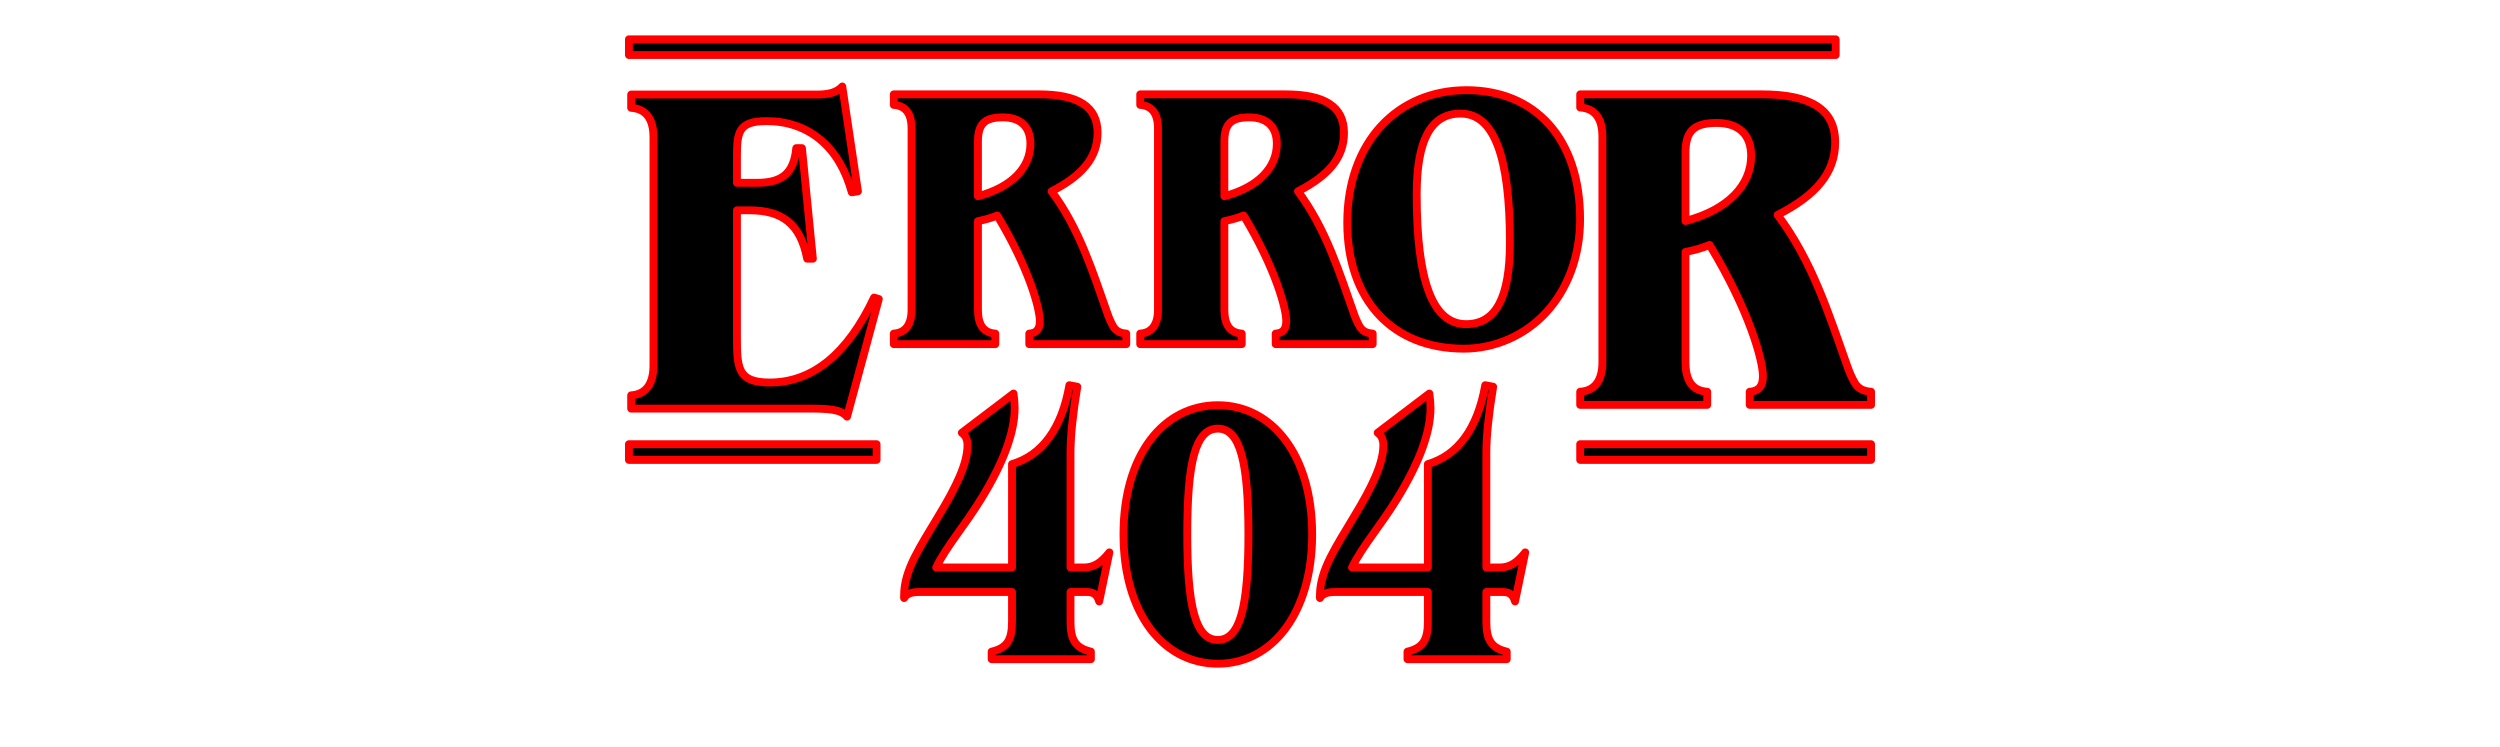 <svg width="636px" viewBox="-100 0 536 190" xmlns="http://www.w3.org/2000/svg" xmlns:xlink="http://www.w3.org/1999/xlink">
			<defs>
				<filter x="-50%" y="-50%" width="200%" height="200%" filterUnits="objectBoundingBox" id="stroke-glow">
					<feMorphology radius="1" operator="dilate" in="SourceAlpha" result="shadowSpreadOuter1"></feMorphology>
					<feOffset dx="0" dy="0" in="shadowSpreadOuter1" result="shadowOffsetOuter1"></feOffset>
					<feMorphology radius="1" operator="erode" in="SourceAlpha" result="shadowInner"></feMorphology>
					<feOffset dx="0" dy="0" in="shadowInner" result="shadowInner"></feOffset>
					<feComposite in="shadowOffsetOuter1" in2="shadowInner" operator="out" result="shadowOffsetOuter1"></feComposite>
					<feGaussianBlur stdDeviation="4" in="shadowOffsetOuter1" result="shadowBlurOuter1"></feGaussianBlur>
					<feColorMatrix values="0 0 0 0 0.794   0 0 0 0 0.184   0 0 0 0 0.184  0 0 0 0.5 0" type="matrix" in="shadowBlurOuter1" result="shadowMatrixOuter1"></feColorMatrix>
					<feMorphology radius="1" operator="dilate" in="SourceAlpha" result="shadowSpreadOuter2"></feMorphology>
					<feOffset dx="0" dy="0" in="shadowSpreadOuter2" result="shadowOffsetOuter2"></feOffset>
					<feMorphology radius="1" operator="erode" in="SourceAlpha" result="shadowInner"></feMorphology>
					<feOffset dx="0" dy="0" in="shadowInner" result="shadowInner"></feOffset>
					<feComposite in="shadowOffsetOuter2" in2="shadowInner" operator="out" result="shadowOffsetOuter2"></feComposite>
					<feGaussianBlur stdDeviation="2.5" in="shadowOffsetOuter2" result="shadowBlurOuter2"></feGaussianBlur>
					<feColorMatrix values="0 0 0 0 1   0 0 0 0 0   0 0 0 0 0  0 0 0 1 0" type="matrix" in="shadowBlurOuter2" result="shadowMatrixOuter2"></feColorMatrix>
					<feMerge>
						<feMergeNode in="shadowMatrixOuter1"></feMergeNode>
						<feMergeNode in="shadowMatrixOuter2"></feMergeNode>
					</feMerge>
				</filter>

				<path d="M213.248,144.368 L193.952,144.368 C196.544,138.992 201.248,133.712 205.472,126.8 C211.136,117.584 213.92,109.904 213.92,103.856 C213.92,102.8 213.824,101.552 213.632,100.112 L200.48,110.096 C200.96,110.48 201.344,110.864 201.536,111.344 C201.824,111.92 201.92,112.592 201.92,113.264 C201.92,117.872 199.136,123.728 194.528,131.312 C189.92,139.088 185.792,144.944 185.792,151.472 L185.792,152.144 C186.464,150.992 187.712,150.608 189.632,150.608 L213.248,150.608 L213.248,158.096 C213.248,162.704 212.096,164.816 208.064,165.776 L208.064,167.696 L233.312,167.696 L233.312,165.776 C229.28,164.816 228.128,162.704 228.128,158.096 L228.128,150.608 L232.352,150.608 C234.08,150.608 234.944,151.376 235.424,153.008 L238.016,140.528 C236,143.12 234.08,144.368 231.584,144.368 L228.128,144.368 L228.128,115.184 C228.128,110.96 228.704,105.392 229.856,98.384 L227.84,98 C225.92,109.04 220.832,115.856 213.248,118.064 L213.248,144.368 Z" id="error-3-4"></path>
				<path d="M159.816,103.088 C173.544,103.088 183.816,115.664 183.816,135.92 C183.816,156.176 173.544,168.848 159.816,168.848 C146.088,168.848 135.816,156.272 135.816,135.92 C135.816,115.568 146.088,103.088 159.816,103.088 Z M159.816,109.04 C154.056,109.04 152.04,117.776 152.04,135.92 C152.04,154.064 154.056,162.8 159.816,162.8 C165.576,162.8 167.592,154.064 167.592,135.92 C167.592,117.776 165.576,109.04 159.816,109.04 Z" id="error-2-0"></path>
				<path d="M107.456,144.368 L88.16,144.368 C90.752,138.992 95.456,133.712 99.68,126.8 C105.344,117.584 108.128,109.904 108.128,103.856 C108.128,102.8 108.032,101.552 107.84,100.112 L94.688,110.096 C95.168,110.48 95.552,110.864 95.744,111.344 C96.032,111.92 96.128,112.592 96.128,113.264 C96.128,117.872 93.344,123.728 88.736,131.312 C84.128,139.088 80,144.944 80,151.472 L80,152.144 C80.672,150.992 81.92,150.608 83.84,150.608 L107.456,150.608 L107.456,158.096 C107.456,162.704 106.304,164.816 102.272,165.776 L102.272,167.696 L127.52,167.696 L127.52,165.776 C123.488,164.816 122.336,162.704 122.336,158.096 L122.336,150.608 L126.56,150.608 C128.288,150.608 129.152,151.376 129.632,153.008 L132.224,140.528 C130.208,143.12 128.288,144.368 125.792,144.368 L122.336,144.368 L122.336,115.184 C122.336,110.96 122.912,105.392 124.064,98.384 L122.048,98 C120.128,109.04 115.04,115.856 107.456,118.064 L107.456,144.368 Z" id="error-1-4"></path>

				<path d="M37.482,46.5 L37.482,39.621 C37.482,33.586 37.965,30.81 44.965,30.81 C55.706,30.81 63.551,37.328 66.689,48.914 L68.258,48.672 L64.275,22 C62.827,23.569 60.775,24.052 57.758,24.052 L10.568,24.052 L10.568,27.431 C14.309,27.672 16.24,30.207 16.24,34.914 L16.24,92.966 C16.24,97.672 14.309,100.328 10.568,100.569 L10.568,103.948 L55.344,103.948 C60.654,103.948 63.913,104.069 65.482,106 L73.568,76.069 L72.361,75.707 C65.602,90.069 56.671,97.31 45.809,97.31 C37.602,97.31 37.482,93.569 37.482,85.603 L37.482,53.5 L40.62,53.5 C49.189,53.5 53.654,57.121 55.344,65.81 L56.792,65.81 L54.016,37.69 L52.568,37.69 C51.965,43.966 49.068,46.5 42.671,46.5 L37.482,46.5 Z" id="error-1-e"></path>
				<path d="M77.384,24 L114.248,24 C124.232,24 129.224,27.072 129.224,33.792 C129.224,40.032 125.384,44.64 117.512,48.672 C124.616,58.176 127.976,69.12 131.912,80.256 C132.488,81.792 133.064,82.848 133.448,83.424 C134.216,84.384 135.176,84.768 136.52,84.864 L136.52,87.552 L111.848,87.552 L111.848,84.864 C113.672,84.768 114.536,83.712 114.536,81.696 C114.536,78.528 111.848,68.352 103.688,54.816 C102.152,55.488 100.616,55.872 98.792,56.256 L98.792,78.816 C98.792,82.656 100.232,84.672 103.208,84.864 L103.208,87.552 L77.384,87.552 L77.384,84.864 C80.36,84.672 81.896,82.56 81.896,78.816 L81.896,32.64 C81.896,28.896 80.36,26.88 77.384,26.688 L77.384,24 Z M98.792,49.92 C107.432,47.616 112.136,42.624 112.136,36.576 C112.136,32.256 109.64,29.856 105.128,29.856 C100.424,29.856 98.792,31.584 98.792,36 L98.792,49.92 Z" id="error-2-r"></path>
				<path d="M140.072,24 L176.936,24 C186.92,24 191.912,27.072 191.912,33.792 C191.912,40.032 188.072,44.64 180.2,48.672 C187.304,58.176 190.664,69.12 194.6,80.256 C195.176,81.792 195.752,82.848 196.136,83.424 C196.904,84.384 197.864,84.768 199.208,84.864 L199.208,87.552 L174.536,87.552 L174.536,84.864 C176.36,84.768 177.224,83.712 177.224,81.696 C177.224,78.528 174.536,68.352 166.376,54.816 C164.84,55.488 163.304,55.872 161.48,56.256 L161.48,78.816 C161.48,82.656 162.92,84.672 165.896,84.864 L165.896,87.552 L140.072,87.552 L140.072,84.864 C143.048,84.672 144.584,82.56 144.584,78.816 L144.584,32.64 C144.584,28.896 143.048,26.88 140.072,26.688 L140.072,24 Z M161.48,49.92 C170.12,47.616 174.824,42.624 174.824,36.576 C174.824,32.256 172.328,29.856 167.816,29.856 C163.112,29.856 161.48,31.584 161.48,36 L161.48,49.92 Z" id="error-3-r"></path>
				<path d="M192.744,56.636 C192.744,36.188 205.416,22.94 223.08,22.94 C240.456,22.94 251.976,35.132 251.976,55.772 C251.976,65.18 248.808,73.532 243.336,79.484 C237.96,85.34 230.28,88.7 222.408,88.7 C204.264,88.7 192.744,76.412 192.744,56.636 Z M221.544,28.892 C213.96,28.892 210.408,35.708 210.408,49.436 C210.408,71.516 214.44,82.46 222.984,82.46 C230.568,82.46 234.12,75.644 234.12,61.724 C234.12,39.74 230.088,28.892 221.544,28.892 Z" id="error-4-o"></path>
				<path d="M252,24 L298.13,24 C310.623,24 316.87,27.819 316.87,36.172 C316.87,43.929 312.065,49.657 302.214,54.669 C311.104,66.483 315.308,80.088 320.234,93.931 C320.955,95.84 321.675,97.153 322.156,97.869 C323.117,99.062 324.318,99.539 326,99.659 L326,103 L295.127,103 L295.127,99.659 C297.409,99.539 298.49,98.227 298.49,95.721 C298.49,91.782 295.127,79.133 284.916,62.307 C282.994,63.142 281.071,63.619 278.789,64.097 L278.789,92.14 C278.789,96.914 280.591,99.42 284.315,99.659 L284.315,103 L252,103 L252,99.659 C255.724,99.42 257.646,96.795 257.646,92.14 L257.646,34.74 C257.646,30.086 255.724,27.58 252,27.341 L252,24 Z M278.789,56.221 C289.601,53.356 295.487,47.151 295.487,39.633 C295.487,34.263 292.364,31.279 286.718,31.279 C280.831,31.279 278.789,33.427 278.789,38.917 L278.789,56.221 Z" id="error-5-r"></path>

				<rect id="error-right" x="252" y="113" width="74" height="4"></rect>
				<rect id="error-left" x="10" y="113" width="63" height="4"></rect>
				<rect id="error-top" x="10" y="10" width="307" height="4"></rect>
			</defs>
			<g fill-rule="evenodd">
				<g class="glow" fill="black" fill-opacity="1">
					<use class="error-3-4" filter="url(#stroke-glow)" xlink:href="#error-3-4"></use>
					<use class="error-2-0" filter="url(#stroke-glow)" xlink:href="#error-2-0"></use>
					<use class="error-1-4" filter="url(#stroke-glow)" xlink:href="#error-1-4"></use>
					<use class="error-1-e" filter="url(#stroke-glow)" xlink:href="#error-1-e"></use>
					<use class="error-2-r" filter="url(#stroke-glow)" xlink:href="#error-2-r"></use>
					<use class="error-3-r" filter="url(#stroke-glow)" xlink:href="#error-3-r"></use>
					<use class="error-4-o" filter="url(#stroke-glow)" xlink:href="#error-4-o"></use>
					<use class="error-5-r" filter="url(#stroke-glow)" xlink:href="#error-5-r"></use>
					<use class="error-right" filter="url(#stroke-glow)" xlink:href="#error-right"></use>
					<use class="error-left" filter="url(#stroke-glow)" xlink:href="#error-left"></use>
					<use class="error-top" filter="url(#stroke-glow)" xlink:href="#error-top"></use>
				</g>
				<g class="top" fill="none" stroke="#FF0000" stroke-width="2" stroke-linecap="round" stroke-linejoin="round">
					<use class="error-3-4" xlink:href="#error-3-4"></use>
					<use class="error-2-0" xlink:href="#error-2-0"></use>
					<use class="error-1-4" xlink:href="#error-1-4"></use>
					<use class="error-1-e" xlink:href="#error-1-e"></use>
					<use class="error-2-r" xlink:href="#error-2-r"></use>
					<use class="error-3-r" xlink:href="#error-3-r"></use>
					<use class="error-4-o" xlink:href="#error-4-o"></use>
					<use class="error-5-r" xlink:href="#error-5-r"></use>
					<use class="error-right" xlink:href="#error-right"></use>
					<use class="error-left" xlink:href="#error-left"></use>
					<use class="error-top" xlink:href="#error-top"></use>
				</g>
			</g>
		</svg>